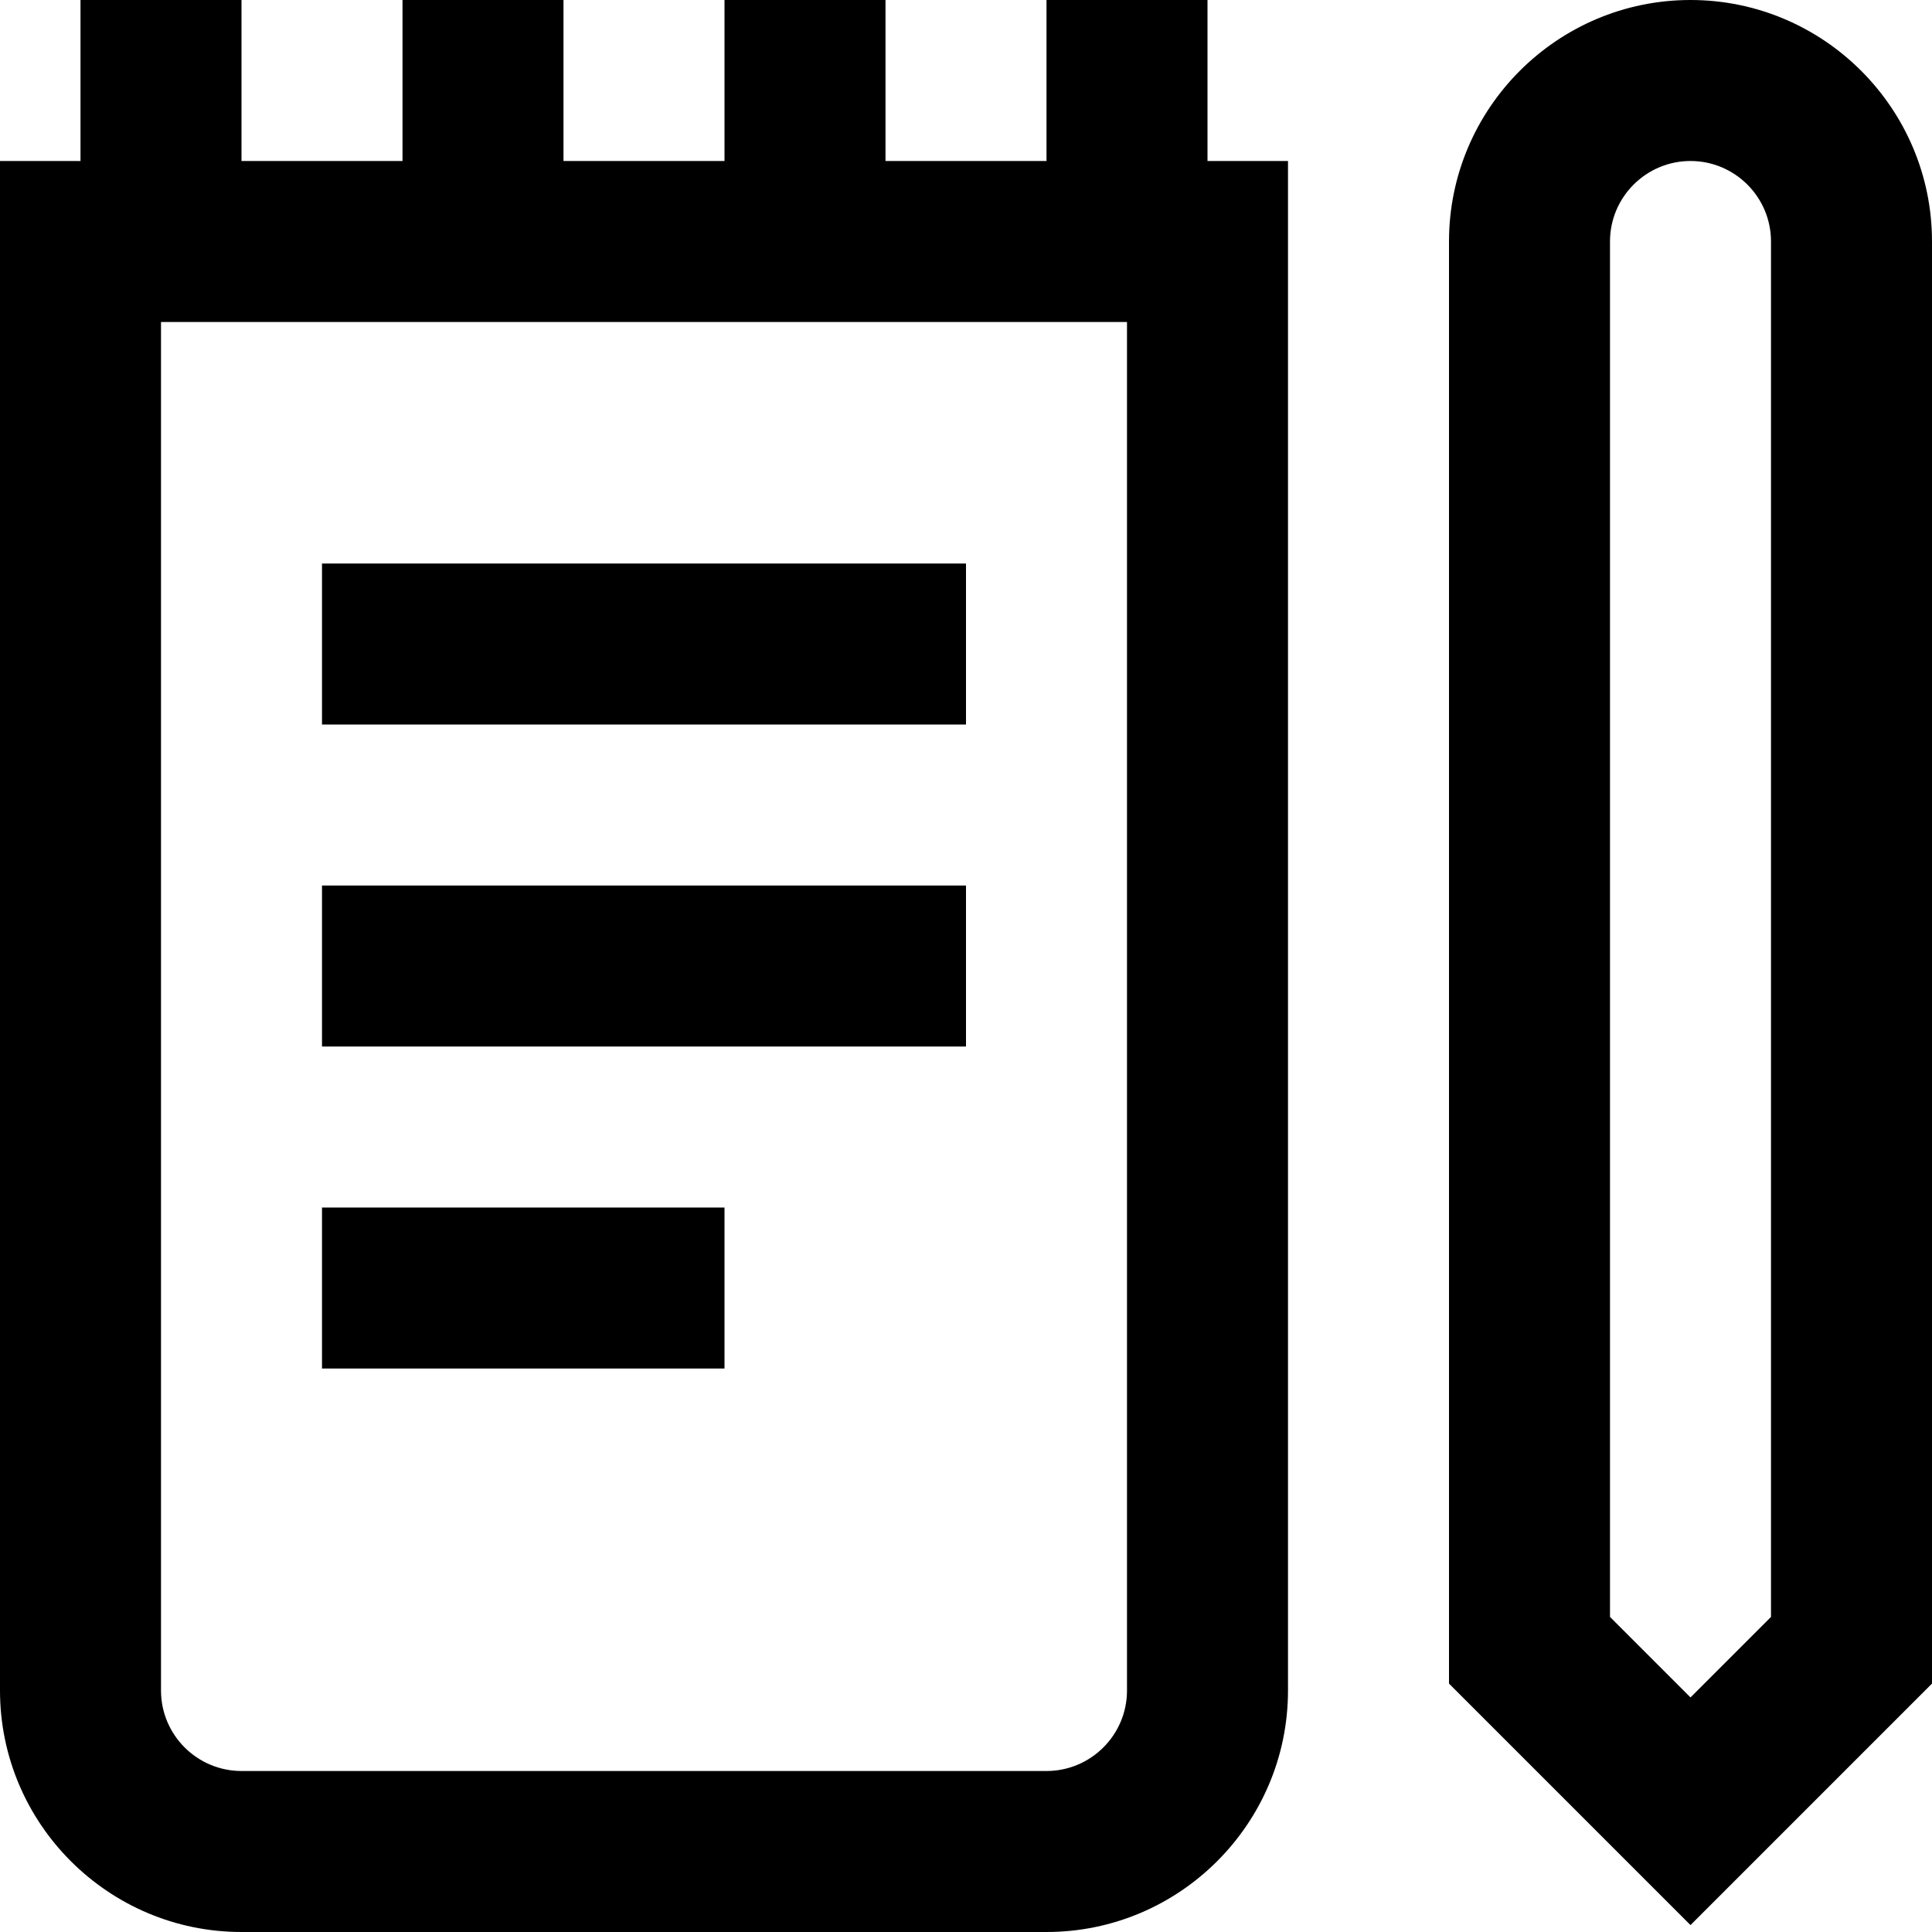 <?xml version="1.0" encoding="UTF-8"?>
<svg xmlns="http://www.w3.org/2000/svg" id="Layer_1" data-name="Layer 1" viewBox="0 0 24 24">
  <path d="m15,0h-2v2h-2V0h-2v2h-2V0h-2v2h-2V0H1v2H0v19c0,1.654,1.346,3,3,3h10c1.654,0,3-1.346,3-3V2h-1V0Zm-1,21c0,.552-.449,1-1,1H3c-.551,0-1-.448-1-1V4h12v17Zm-2-12H4v-2h8v2Zm0,4H4v-2h8v2Zm-3,4h-5v-2h5v2ZM21,0c-1.654,0-3,1.346-3,3v17.914l3,3,3-3V3c0-1.654-1.346-3-3-3Zm1,20.086l-1,1-1-1V3c0-.552.449-1,1-1s1,.448,1,1v17.086Z"/>
</svg>
